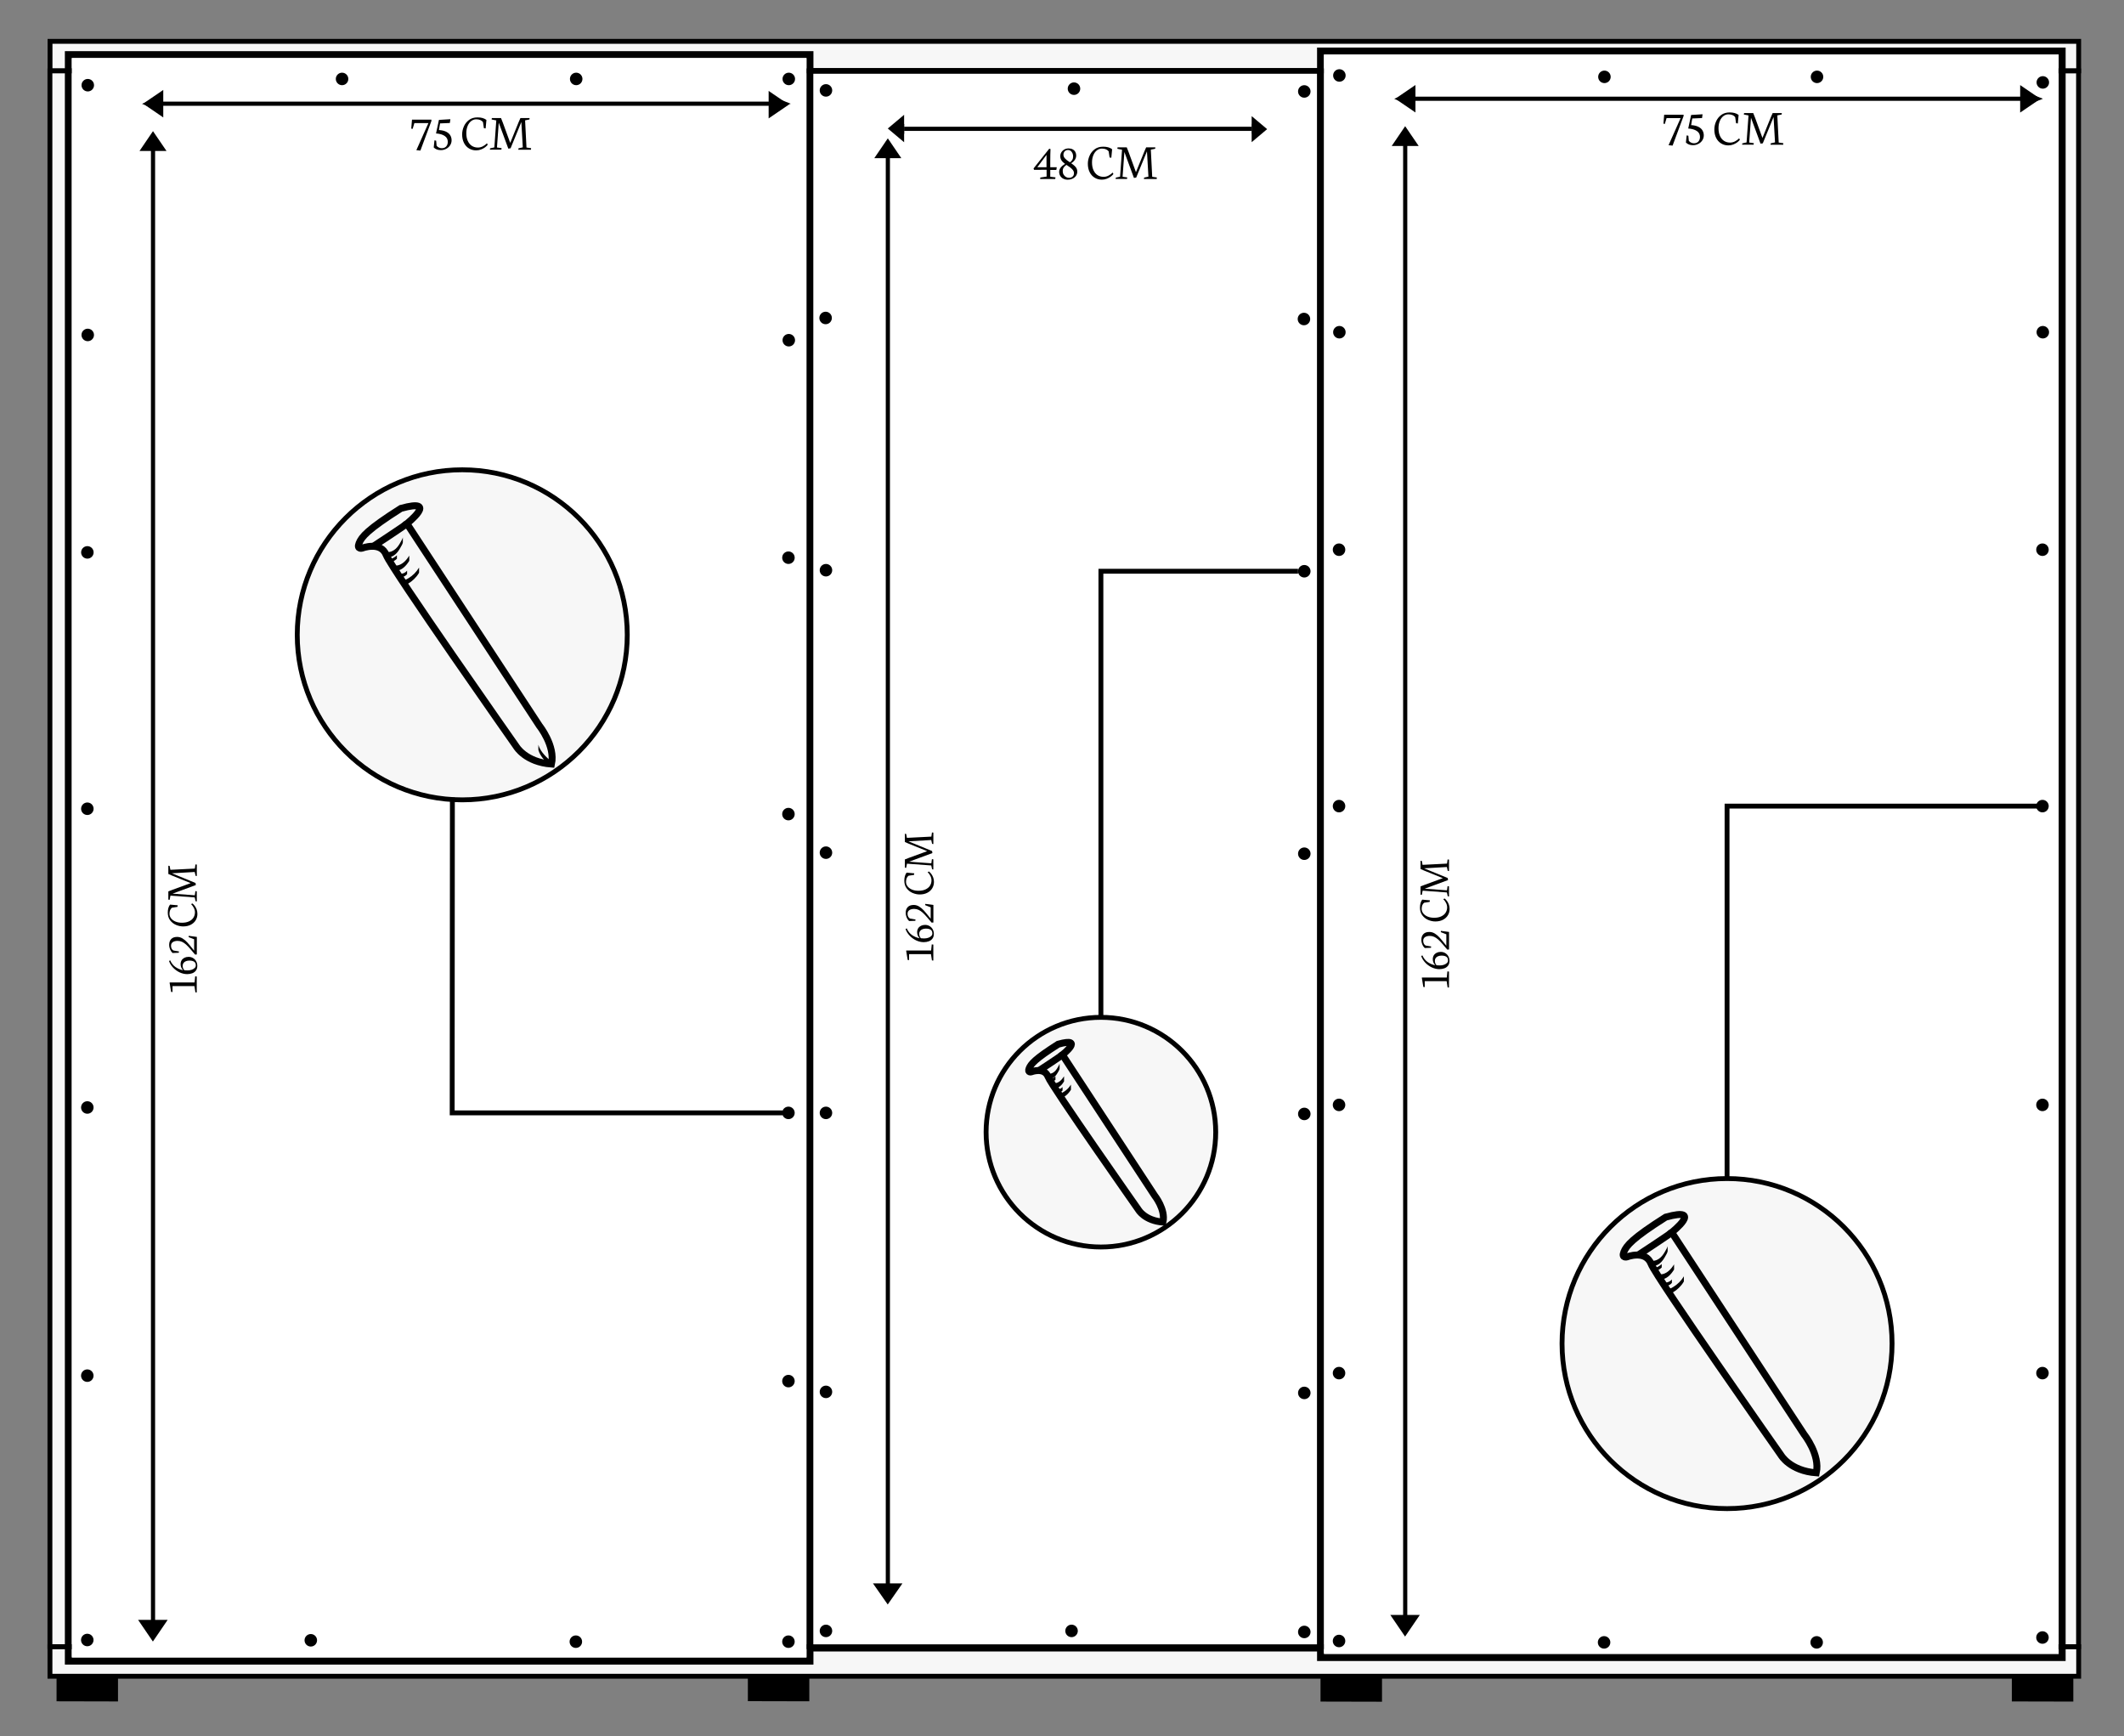 <?xml version="1.0" encoding="utf-8"?>
<!-- Generator: Adobe Illustrator 26.5.0, SVG Export Plug-In . SVG Version: 6.00 Build 0)  -->
<svg version="1.1" id="Capa_1" xmlns="http://www.w3.org/2000/svg" xmlns:xlink="http://www.w3.org/1999/xlink" x="0px" y="0px"
	 viewBox="0 0 6114.4 4997.1" style="enable-background:new 0 0 6114.4 4997.1;" xml:space="preserve">
<rect x="0" y="0" width="6114.4" height="4997.1" fill="#808080" stroke="none"/>
<style type="text/css">
	.st0{fill:#F7F7F7;stroke:#000000;stroke-width:14;stroke-miterlimit:10;}
	.st1{fill:none;stroke:#000000;stroke-width:19.925;stroke-miterlimit:10;}
	.st2{fill:#FFFFFF;}
	.st3{fill:none;stroke:#000000;stroke-width:16.383;stroke-miterlimit:10;}
	.st4{fill:none;stroke:#000000;stroke-width:12;stroke-miterlimit:10;}
	.st5{fill:none;stroke:#000000;stroke-width:14;stroke-miterlimit:10;}
	.st6{fill:#F7F7F7;stroke:#000000;stroke-width:20;stroke-miterlimit:10;}
</style>
<g id="CLOSET">
	<g id="MARCO">
		<rect id="EXTREMO-INFERIOR" x="143.8" y="4739.7" class="st0" width="5840.1" height="85"/>
		<rect id="EXTREMO-SUPERIOR" x="144" y="119" class="st0" width="5839.9" height="85"/>
		<rect id="EXTREMO-DERECHO" x="5898.6" y="204.2" class="st0" width="85" height="4535.4"/>
		<rect id="EXTREMO-IZQUIERDO" x="143.7" y="204.1" class="st0" width="85" height="4535.4"/>
	</g>
	<g id="CONTORNO">
		<rect id="CONTORNO-DERECHO" x="196.7" y="157.2" class="st1" width="2135" height="4624"/>
		<rect id="CONTORNO-IZQUIERDO" x="3801.4" y="146.9" class="st1" width="2135" height="4624"/>
		
			<rect id="CONTORNO-IZQUIERDO_00000170989951074554206130000009644434086150472857_" x="206.8" y="167.1" class="st2" width="2114.7" height="4601.8"/>
		
			<rect id="CONTORNO-IZQUIERDO_00000181068879484984276150000006216154639734520219_" x="3811.2" y="157" class="st2" width="2114.7" height="4601.8"/>
		
			<rect id="CONTORNO-IZQUIERDO_00000120535320119645588410000012213352191132349112_" x="2341.6" y="210.9" class="st2" width="1449.4" height="4521.9"/>
		
			<rect id="CONTORNO-DERECHO_00000121970266461775108810000005489042698172474775_" x="2331.7" y="204" class="st3" width="1469.7" height="4541.2"/>
	</g>
</g>
<g id="TACOS">
	<polygon id="EXTREMO-IZQUIERDO_00000179613568780841531500000018268648914898734740_" points="162.8,4824.7 162.8,4896.8 
		339.7,4897.2 339.7,4824.7 	"/>
	<polygon id="INTERNO-IZQUIERDO" points="2152.9,4824.3 2152.9,4896.4 2329.8,4896.8 2329.8,4824.3 	"/>
	<polygon id="INTERNO-DERECHO" points="3801.4,4825.5 3801.4,4897.6 3978.4,4898 3978.4,4825.5 	"/>
	<polygon id="EXTREMO-DERECHO_00000052090783585065775730000014019552278459271040_" points="5791.5,4825.1 5791.5,4897.2 
		5968.5,4897.6 5968.5,4825.1 	"/>
</g>
<g id="MEDIDAS">
	<g>
		<g>
			<path d="M4171.3,2842.4l-4-0.3l-2.8-18.1h-63.1v17.1l-4-0.3l-4.2-25.4v-1.8h71.7l1.8-17.7l4.5,0.6v45.9H4171.3z"/>
			<path d="M4172.7,2765.5c0,5.5-1.3,10.1-4,13.7s-6.2,6.2-10.5,7.8c-4.4,1.6-9.3,2.5-14.7,2.5c-7.3,0-14.4-1.7-21.6-5
				c-7.1-3.4-13.4-7.9-18.9-13.7c-5.4-5.8-9.4-12.1-11.7-19.1l3.3-1.9c3.8,8.5,8.9,14.9,15.4,19.4c6.5,4.4,13.5,7.4,21.2,9v-0.6
				c-4.4-4.7-6.6-10.3-6.6-16.8c0-4.2,1-7.9,2.9-11.1c2-3.2,4.7-5.6,8.1-7.3s7.4-2.6,11.8-2.6c4.8,0,9.1,1.1,13,3.4
				c3.8,2.3,6.9,5.4,9,9.3C4171.6,2756.4,4172.7,2760.7,4172.7,2765.5z M4135.7,2778.3c2.1,0.3,5,0.5,8.8,0.5
				c4.5,0,8.5-0.6,12.2-1.9c3.6-1.3,6.5-3,8.6-5.1s3.1-4.6,3.1-7.3c0-5-1.6-8.5-4.8-10.7c-3.2-2.2-7.8-3.3-13.8-3.3
				c-3.5,0-6.7,0.6-9.7,1.7c-2.9,1.1-5.3,2.8-7,5.1s-2.6,5-2.6,8.2c0,2.8,0.5,5.4,1.6,7.8
				C4133.2,2775.7,4134.4,2777.4,4135.7,2778.3z"/>
			<path d="M4171.3,2732.9l-4.9,0.4l-13.4-15.7c-4.7-5.5-8.9-9.9-12.7-13.3c-3.8-3.4-7.7-6-11.6-7.8c-4-1.8-8.3-2.7-12.8-2.7
				c-5.4,0-9.9,1.1-13.5,3.4c-3.6,2.3-5.4,5.8-5.4,10.7c0,3.3,0.7,6.1,2,8.5c1.4,2.4,3,4.1,5,5.1l15.9,2.7l-0.5,3.8l-17.7,0.7
				c-1.6-1.2-3.2-3.1-4.8-5.6c-1.6-2.5-2.8-5.3-3.8-8.5s-1.4-6.4-1.4-9.6c0-6.9,2-12.4,5.9-16.5c3.9-4.1,9.6-6.1,17.1-6.1
				c5.5,0,10.7,1.5,15.6,4.5s9.4,6.8,13.5,11.3s9.3,10.7,15.7,18.7l4.1,5.2v-32.9l-16-6.3l0.5-3.6l23.3,3.1v50.5H4171.3z"/>
			<path d="M4173,2615.9c0,6.8-1.6,12.9-4.9,18.4s-8.1,9.9-14.3,13.1c-6.2,3.2-13.5,4.8-21.9,4.8c-6.9,0-13.8-1.5-20.6-4.4
				c-6.8-2.9-12.4-7.4-16.9-13.3c-4.5-6-6.7-13.3-6.7-22c0-9.7,2.2-17.4,6.5-23.1l22.1,2l-0.7,4.5l-15.8,2.4
				c-4.8,3.7-7.2,9.6-7.2,17.7c0,4.7,1.5,8.9,4.5,12.9c3,3.9,7.2,7,12.7,9.3s11.7,3.4,18.7,3.4c7.9,0,14.6-1.3,20.2-3.9
				c5.6-2.6,9.9-6.1,12.8-10.6s4.4-9.7,4.4-15.6c0-4.4-1.1-8.6-3.2-12.7c-2.1-4.1-4.7-7.7-7.9-10.8l3.8-1.9c2.3,1.7,4.5,4.1,6.8,7.1
				c2.2,3,4.1,6.5,5.5,10.4C4172.2,2607.4,4173,2611.6,4173,2615.9z"/>
			<path d="M4171.3,2580.3l-3.6-0.5l-2.5-11.1l-69.8-5.1l-2.4,12.1l-3.7-0.6v-23.7l12.6-4.9l51.7-18.9l-54.3-22l-10-4.4v-23.7
				l3.7,0.5l2.2,11.3l70.4-3.6l1.7-11.9l4,0.4v32.9l-3.6-0.5l-2.5-11.1l-65.6,3.8l68,27.9l0.9,5.9l-67.1,24.8l64.1,4.7l1.7-12.1
				l4,0.7L4171.3,2580.3L4171.3,2580.3z"/>
		</g>
	</g>
	<g>
		<g id="EXTREMO-IZQUIERDO_00000065794714504879491940000013581101856827449732_">
			<g>
				<line class="st4" x1="4045.2" y1="4653.6" x2="4045.2" y2="397.2"/>
			</g>
			<polygon points="4087.3,4648.2 4002.3,4648.2 4044.8,4710.5 			"/>
		</g>
		<polygon points="4006.3,420.2 4084,420.2 4045.1,363.2 		"/>
	</g>
	<g>
		<g>
			<g id="COLGADOR-IZQUIERDO_00000056402382565659415980000001251177966754490262_">
				<line class="st4" x1="2602.6" y1="370.8" x2="3603.5" y2="370.8"/>
				<polygon points="2602.9,356.7 2602.9,385.5 2582.4,371.1 				"/>
				<polygon points="3604,385.1 3604,356.3 3625,370.8 				"/>
			</g>
			<polygon points="3603.2,334.2 3603.2,409.2 3647.7,371.7 			"/>
			<polygon points="2602.7,409.4 2602.7,330.4 2555.7,369.9 			"/>
		</g>
	</g>
	<g id="EXTREMO-IZQUIERDO_00000083771384123256128210000005100546193736999592_">
		<g>
			<line class="st4" x1="2555.9" y1="4562.6" x2="2555.9" y2="407.9"/>
		</g>
		<polygon points="2597.9,4557.4 2513,4557.4 2555.5,4618.2 		"/>
	</g>
	<polygon points="2516.9,455.2 2594.6,455.2 2555.8,398.2 	"/>
	<g>
		<path d="M2686.8,2764.7l-4-0.3l-2.8-18.1h-63v17.1l-4-0.3l-4.2-25.4v-1.8h71.7l1.8-17.7l4.5,0.6V2764.7z"/>
		<path d="M2688.3,2687.8c0,5.5-1.3,10.1-4,13.7s-6.2,6.2-10.5,7.8c-4.4,1.6-9.3,2.5-14.7,2.5c-7.3,0-14.4-1.7-21.6-5
			c-7.1-3.4-13.4-7.9-18.9-13.7c-5.4-5.8-9.4-12.1-11.7-19.1l3.3-1.9c3.8,8.5,8.9,14.9,15.4,19.4c6.5,4.4,13.5,7.4,21.2,9v-0.6
			c-4.4-4.7-6.6-10.3-6.6-16.8c0-4.2,1-7.9,2.9-11.1c2-3.2,4.7-5.6,8.1-7.3s7.4-2.6,11.8-2.6c4.8,0,9.1,1.1,13,3.4
			c3.8,2.3,6.9,5.4,9,9.3C2687.2,2678.7,2688.3,2683.1,2688.3,2687.8z M2651.3,2700.6c2.1,0.3,5,0.5,8.8,0.5c4.5,0,8.5-0.6,12.2-1.9
			c3.6-1.3,6.5-3,8.6-5.1s3.1-4.6,3.1-7.3c0-5-1.6-8.5-4.8-10.7s-7.8-3.3-13.8-3.3c-3.5,0-6.7,0.6-9.7,1.7c-2.9,1.1-5.3,2.8-7,5.1
			s-2.6,5-2.6,8.2c0,2.8,0.5,5.4,1.6,7.8C2648.8,2698,2650,2699.7,2651.3,2700.6z"/>
		<path d="M2686.9,2655.2l-4.9,0.4l-13.4-15.7c-4.7-5.5-8.9-9.9-12.7-13.3c-3.8-3.4-7.7-6-11.6-7.8c-4-1.8-8.3-2.7-12.8-2.7
			c-5.4,0-9.9,1.1-13.5,3.4c-3.6,2.3-5.4,5.8-5.4,10.7c0,3.3,0.7,6.1,2,8.5c1.4,2.4,3,4.1,5,5.1l15.9,2.7l-0.5,3.8l-17.7,0.7
			c-1.6-1.2-3.2-3.1-4.8-5.6s-2.8-5.3-3.8-8.5s-1.4-6.4-1.4-9.6c0-6.9,2-12.4,5.9-16.5s9.6-6.1,17.1-6.1c5.5,0,10.7,1.5,15.6,4.5
			c4.9,3,9.4,6.8,13.5,11.3s9.3,10.7,15.7,18.7l4.1,5.2v-32.9l-16-6.3l0.5-3.6l23.3,3.1v50.5H2686.9z"/>
		<path d="M2688.6,2538.2c0,6.8-1.6,12.9-4.9,18.4c-3.3,5.5-8.1,9.9-14.3,13.1c-6.2,3.2-13.5,4.8-21.9,4.8c-6.9,0-13.8-1.5-20.6-4.4
			s-12.4-7.4-16.9-13.3c-4.5-6-6.7-13.3-6.7-22c0-9.7,2.2-17.4,6.5-23.1l22.1,2l-0.7,4.5l-15.8,2.4c-4.8,3.7-7.2,9.6-7.2,17.7
			c0,4.7,1.5,8.9,4.5,12.9c3,3.9,7.2,7,12.7,9.3s11.7,3.4,18.7,3.4c7.9,0,14.6-1.3,20.2-3.9c5.6-2.6,9.9-6.1,12.8-10.6
			c2.9-4.5,4.4-9.7,4.4-15.6c0-4.4-1.1-8.6-3.2-12.7c-2.1-4.1-4.7-7.7-7.9-10.8l3.8-1.9c2.3,1.7,4.5,4.1,6.8,7.1
			c2.2,3,4.1,6.5,5.5,10.4C2687.8,2529.7,2688.6,2533.9,2688.6,2538.2z"/>
		<path d="M2686.9,2502.6l-3.6-0.5l-2.5-11.1l-69.8-5.1l-2.4,12.1l-3.7-0.6v-23.7l12.6-4.9l51.7-18.9l-54.3-22l-10-4.4v-23.7
			l3.7,0.5l2.2,11.3l70.4-3.6l1.7-11.9l4,0.4v32.9l-3.6-0.5l-2.5-11.1l-65.6,3.8l68,27.9l0.9,5.9l-67.1,24.8l64.1,4.7l1.7-12.1
			l4,0.7v29.1H2686.9z"/>
	</g>
	<g id="COLGADOR-IZQUIERDO_00000172406392849471792560000009174453483719330452_">
		<line class="st4" x1="4065.3" y1="284.2" x2="5826.7" y2="284.2"/>
		<polygon class="st4" points="4065.7,270.1 4065.7,298.9 4029.7,284.5 		"/>
		<polygon class="st4" points="5827.5,298.5 5827.6,269.7 5864.5,284.2 		"/>
	</g>
	<polygon points="4074.7,323.7 4074.7,244.6 4016.7,284.2 	"/>
	<polygon points="5815.5,244.9 5815.5,324 5873.5,284.5 	"/>
	<g>
		<path d="M4788.6,356l2.1-25.9h55.9v3.8l-31.7,85.2l-11.6-1.2L4838,340h-40.4l-5,16.6L4788.6,356z"/>
		<path d="M4873.6,417.9c-4.1,0-7.8-0.6-11.1-1.8s-6.4-3.1-9.2-5.8l2.1-20.6l4.9,1l1.3,14.6c2,2.4,4.2,4.2,6.8,5.3
			c2.6,1.2,5.4,1.8,8.4,1.8c3.5,0,6.5-0.8,9-2.3c2.6-1.5,4.5-3.6,5.9-6.4s2.1-6,2.1-9.6c0-7.2-3-12.9-9-17s-14.3-6.5-24.9-7.2
			l8.4-39l32.9-2l-1.5,10.9l-28.2,1.2l-3.2,19.1c8.3,0.5,15.2,2.1,20.7,4.8c5.4,2.7,9.4,6.1,11.9,10.4c2.5,4.2,3.8,9,3.8,14.3
			c0,5-1.3,9.6-4,14c-2.7,4.3-6.4,7.8-11.1,10.3C4884.7,416.6,4879.4,417.9,4873.6,417.9z"/>
		<path d="M4975.4,418.5c-7.5,0-14.3-1.8-20.5-5.5c-6.1-3.7-11-8.9-14.5-15.9c-3.5-6.9-5.3-15-5.3-24.4c0-7.7,1.6-15.4,4.9-22.9
			c3.2-7.6,8.2-13.8,14.8-18.8c6.6-5,14.8-7.4,24.5-7.4c10.8,0,19.4,2.4,25.7,7.3l-2.3,24.5l-5-0.7l-2.6-17.6
			c-4.1-5.3-10.6-8-19.6-8c-5.2,0-9.9,1.7-14.3,5c-4.3,3.3-7.8,8-10.3,14.1s-3.8,13-3.8,20.7c0,8.7,1.4,16.2,4.3,22.5
			s6.8,11,11.8,14.2s10.8,4.8,17.3,4.8c4.9,0,9.6-1.2,14.1-3.5s8.5-5.3,12-8.8l2.1,4.2c-1.9,2.5-4.5,5-7.8,7.5s-7.2,4.5-11.6,6.2
			C4984.9,417.7,4980.2,418.5,4975.4,418.5z"/>
		<path d="M5015,416.7l0.6-4l12.3-2.8l5.6-77.6l-13.5-2.7l0.7-4.1h26.4l5.5,14l21,57.5l24.5-60.4l4.9-11.1h26.4l-0.5,4.1l-12.5,2.5
			l4,78.2l13.3,1.9l-0.4,4.4h-36.5l0.6-4l12.4-2.8l-4.2-72.9l-31,75.6l-6.5,1l-27.5-74.6l-5.2,71.3l13.4,1.9l-0.7,4.4H5015V416.7z"
			/>
	</g>
	<g>
		<path d="M2976.7,488.8l-1.4-4l45.2-56.8l3.6,1.1c-0.4,8.7-0.7,20.7-0.7,36.1v16.2h18.7l-1.2,7.7h-17.5v19.6l15.1,1.8l-0.8,4.7
			h-43.4l0.5-4.2l18.1-2.8v-19.5L2976.7,488.8L2976.7,488.8z M2986.1,481.4h26.5v-35.6L2986.1,481.4z"/>
		<path d="M3073.1,517.2c-4.4,0-8.5-1-12.2-2.9s-6.6-4.6-8.7-8s-3.2-7.3-3.2-11.7c0-8.4,5.6-16,16.8-22.6v-0.5
			c-4.3-3-7.7-6.2-10-9.8c-2.3-3.5-3.5-7.6-3.5-12.2c0-4,1-7.7,3.1-11.1s4.9-6.1,8.6-8.2c3.7-2,7.8-3,12.4-3c4.5,0,8.4,0.9,11.6,2.7
			c3.3,1.8,5.8,4.2,7.5,7.3c1.7,3.1,2.6,6.5,2.6,10.2c0,4.7-1.4,9.1-4.1,13s-6.1,7-10.1,9.1l-0.2,0.4c4.1,2.8,7.4,5.3,9.9,7.7
			c2.5,2.3,4.4,4.8,5.7,7.4s1.9,5.6,1.9,8.9c0,4.4-1.2,8.4-3.6,12c-2.4,3.5-5.7,6.3-10,8.3C3083.5,516.2,3078.6,517.2,3073.1,517.2z
			 M3069.8,474.5c-3.4,2.5-6,5.1-7.8,7.7c-1.8,2.7-2.7,6.1-2.7,10.2c0,4,0.9,7.4,2.7,10.4s4.1,5.2,6.8,6.7s5.5,2.3,8.2,2.3
			c4.5,0,8.1-1.2,10.7-3.6c2.7-2.4,4-5.7,4-10c0-3.9-1.8-7.6-5.3-11.2C3083,483.4,3077.5,479.2,3069.8,474.5z M3074.7,431.7
			c-2.7,0-5.1,0.6-7.1,1.8c-2,1.2-3.6,2.8-4.7,4.9c-1.1,2.1-1.6,4.4-1.6,6.9c0,3.7,1.4,7.2,4.3,10.5c2.9,3.3,7.6,7.1,14.3,11.4
			c2.9-1.9,5.2-4.2,6.8-7c1.7-2.7,2.5-6.1,2.5-10.2c0-3.4-0.7-6.5-2-9.3s-3.1-5-5.3-6.7C3079.6,432.5,3077.2,431.7,3074.7,431.7z"/>
		<path d="M3171.9,517.1c-7.5,0-14.3-1.8-20.5-5.5c-6.1-3.7-11-8.9-14.5-15.9c-3.5-6.9-5.3-15-5.3-24.4c0-7.7,1.6-15.4,4.9-22.9
			c3.2-7.6,8.2-13.8,14.8-18.8s14.8-7.4,24.5-7.4c10.8,0,19.4,2.4,25.7,7.3l-2.3,24.5l-5-0.7l-2.6-17.6c-4.1-5.3-10.6-8-19.6-8
			c-5.2,0-9.9,1.7-14.3,5c-4.3,3.3-7.8,8-10.3,14.1s-3.8,13-3.8,20.7c0,8.7,1.4,16.2,4.3,22.5c2.9,6.3,6.8,11,11.8,14.2
			s10.8,4.8,17.3,4.8c4.9,0,9.6-1.2,14.1-3.5s8.5-5.3,12-8.8l2.1,4.2c-1.9,2.5-4.5,5-7.8,7.5s-7.2,4.5-11.6,6.2
			C3181.4,516.3,3176.8,517.1,3171.9,517.1z"/>
		<path d="M3211.5,515.3l0.6-4l12.3-2.8l5.6-77.6l-13.5-2.7l0.7-4.1h26.4l5.5,14l21,57.5l24.5-60.4l4.9-11.1h26.4l-0.5,4.1
			l-12.5,2.5l4,78.2l13.3,1.9l-0.4,4.4H3293l0.6-4l12.4-2.8l-4.2-72.9l-31,75.6l-6.5,1l-27.5-74.6l-5.2,71.3l13.4,1.9l-0.7,4.4
			h-32.8V515.3z"/>
	</g>
	<g>
		<g>
			<path d="M566.5,2856.6l-4-0.3l-2.8-18.1h-63.1v17.1l-4-0.3l-4.2-25.4v-1.8h71.7l1.8-17.7l4.5,0.6v45.9H566.5z"/>
			<path d="M568,2779.8c0,5.5-1.3,10.1-4,13.7s-6.2,6.2-10.5,7.8c-4.4,1.6-9.3,2.5-14.7,2.5c-7.3,0-14.4-1.7-21.6-5
				c-7.1-3.4-13.4-7.9-18.9-13.7c-5.4-5.8-9.4-12.1-11.7-19.1l3.3-1.9c3.8,8.5,8.9,14.9,15.4,19.4c6.5,4.4,13.5,7.4,21.2,9v-0.6
				c-4.4-4.7-6.6-10.3-6.6-16.8c0-4.2,1-7.9,2.9-11.1c2-3.2,4.7-5.6,8.1-7.3s7.4-2.6,11.8-2.6c4.8,0,9.1,1.1,13,3.4
				c3.8,2.3,6.9,5.4,9,9.3C566.9,2770.7,568,2775,568,2779.8z M531,2792.6c2.1,0.3,5,0.5,8.8,0.5c4.5,0,8.5-0.6,12.2-1.9
				c3.6-1.3,6.5-3,8.6-5.1s3.1-4.6,3.1-7.3c0-5-1.6-8.5-4.8-10.7s-7.8-3.3-13.8-3.3c-3.5,0-6.7,0.6-9.7,1.7c-2.9,1.1-5.3,2.8-7,5.1
				s-2.6,5-2.6,8.2c0,2.8,0.5,5.4,1.6,7.8C528.5,2790,529.7,2791.6,531,2792.6z"/>
			<path d="M566.6,2747.2l-4.9,0.4l-13.4-15.7c-4.7-5.5-8.9-9.9-12.7-13.3c-3.8-3.4-7.7-6-11.6-7.8c-4-1.8-8.3-2.7-12.8-2.7
				c-5.4,0-9.9,1.1-13.5,3.4c-3.6,2.3-5.4,5.8-5.4,10.7c0,3.3,0.7,6.1,2,8.5c1.4,2.4,3,4.1,5,5.1l15.9,2.7l-0.5,3.8L497,2743
				c-1.6-1.2-3.2-3.1-4.8-5.6c-1.6-2.5-2.8-5.3-3.8-8.5s-1.4-6.4-1.4-9.6c0-6.9,2-12.4,5.9-16.5s9.6-6.1,17.1-6.1
				c5.5,0,10.7,1.5,15.6,4.5s9.4,6.8,13.5,11.3s9.3,10.7,15.7,18.7l4.1,5.2v-32.9l-16-6.3l0.5-3.6l23.3,3.1L566.6,2747.2
				L566.6,2747.2z"/>
			<path d="M568.3,2630.2c0,6.8-1.6,12.9-4.9,18.4c-3.3,5.5-8.1,9.9-14.3,13.1c-6.2,3.2-13.5,4.8-21.9,4.8c-6.9,0-13.8-1.5-20.6-4.4
				c-6.8-2.9-12.4-7.4-16.9-13.3c-4.5-6-6.7-13.3-6.7-22c0-9.7,2.2-17.4,6.5-23.1l22.1,2l-0.7,4.5l-15.8,2.4
				c-4.8,3.7-7.2,9.6-7.2,17.7c0,4.7,1.5,8.9,4.5,12.9c3,3.9,7.2,7,12.7,9.3s11.7,3.4,18.7,3.4c7.9,0,14.6-1.3,20.2-3.9
				c5.6-2.6,9.9-6.1,12.8-10.6c2.9-4.5,4.4-9.7,4.4-15.6c0-4.4-1.1-8.6-3.2-12.7c-2.1-4.1-4.7-7.7-7.9-10.8l3.8-1.9
				c2.3,1.7,4.5,4.1,6.8,7.1c2.2,3,4.1,6.5,5.5,10.4C567.5,2621.7,568.3,2625.9,568.3,2630.2z"/>
			<path d="M566.6,2594.6l-3.6-0.5l-2.5-11.1l-69.8-5.1l-2.4,12.1l-3.7-0.6v-23.7l12.6-4.9l51.7-18.9l-54.3-22l-10-4.4v-23.7
				l3.7,0.5l2.2,11.3l70.4-3.6l1.7-11.9l4,0.4v32.9l-3.6-0.5l-2.5-11.1l-65.6,3.8l68,27.9l0.9,5.9l-67.1,24.8l64.1,4.7l1.7-12.1
				l4,0.7L566.6,2594.6L566.6,2594.6z"/>
		</g>
	</g>
	<g>
		<g id="EXTREMO-IZQUIERDO_1_">
			<g>
				<line class="st4" x1="440.5" y1="4667.9" x2="440.5" y2="411.5"/>
			</g>
			<polygon points="482.6,4662.5 397.6,4662.5 440.1,4724.8 			"/>
		</g>
		<polygon points="401.6,434.5 479.3,434.5 440.4,377.5 		"/>
	</g>
	<g id="COLGADOR-IZQUIERDO_1_">
		<line class="st4" x1="460.6" y1="298.5" x2="2221.9" y2="298.5"/>
		<polygon class="st4" points="461,284.4 461,313.2 425,298.8 		"/>
		<polygon class="st4" points="2222.8,312.8 2222.9,284 2259.8,298.5 		"/>
	</g>
	<polygon points="470,338 470,258.9 412,298.4 	"/>
	<g>
		<path d="M1183.9,370.3l2.1-25.9h55.9v3.8l-31.7,85.2l-11.6-1.2l34.7-77.9h-40.4l-5,16.6L1183.9,370.3z"/>
		<path d="M1268.9,432.1c-4.1,0-7.8-0.6-11.1-1.8s-6.4-3.1-9.2-5.8l2.1-20.6l4.9,1l1.3,14.6c2,2.4,4.2,4.2,6.8,5.3
			c2.6,1.2,5.4,1.8,8.4,1.8c3.5,0,6.5-0.8,9-2.3c2.6-1.5,4.5-3.6,5.9-6.4s2.1-6,2.1-9.6c0-7.2-3-12.9-9-17s-14.3-6.5-24.9-7.2
			l8.4-39l32.9-2L1295,354l-28.2,1.2l-3.2,19.1c8.3,0.5,15.2,2.1,20.7,4.8c5.4,2.7,9.4,6.1,11.9,10.4c2.5,4.2,3.8,9,3.8,14.3
			c0,5-1.3,9.6-4,14c-2.7,4.3-6.4,7.8-11.1,10.3C1280,430.9,1274.7,432.1,1268.9,432.1z"/>
		<path d="M1370.7,432.8c-7.5,0-14.3-1.8-20.5-5.5c-6.1-3.7-11-8.9-14.5-15.9c-3.5-6.9-5.3-15-5.3-24.4c0-7.7,1.6-15.4,4.9-22.9
			c3.2-7.6,8.2-13.8,14.8-18.8c6.6-5,14.8-7.4,24.5-7.4c10.8,0,19.4,2.4,25.7,7.3l-2.3,24.5l-5-0.7l-2.6-17.6
			c-4.1-5.3-10.6-8-19.6-8c-5.2,0-9.9,1.7-14.3,5c-4.3,3.3-7.8,8-10.3,14.1s-3.8,13-3.8,20.7c0,8.7,1.4,16.2,4.3,22.5
			s6.8,11,11.8,14.2s10.8,4.8,17.3,4.8c4.9,0,9.6-1.2,14.1-3.5s8.5-5.3,12-8.8l2.1,4.2c-1.9,2.5-4.5,5-7.8,7.5s-7.2,4.5-11.6,6.2
			C1380.2,432,1375.5,432.8,1370.7,432.8z"/>
		<path d="M1410.2,431l0.6-4l12.3-2.8l5.6-77.6l-13.5-2.7l0.7-4.1h26.4l5.5,14l21,57.5l24.5-60.4l4.9-11.1h26.4l-0.5,4.1l-12.5,2.5
			l4,78.2l13.3,1.9l-0.4,4.4H1492l0.6-4l12.4-2.8l-4.2-72.9l-31,75.6l-6.5,1l-27.5-74.6l-5.2,71.3l13.4,1.9l-0.7,4.4h-33.1V431z"/>
	</g>
	<polygon points="2212.7,261.7 2212.7,340.8 2270.7,301.2 	"/>
	<circle cx="252.7" cy="245.2" r="18"/>
	<ellipse transform="matrix(0.16 -0.987 0.987 0.16 -739.528 1059.189)" cx="252.7" cy="964.2" rx="18" ry="18"/>
	<ellipse transform="matrix(0.16 -0.987 0.987 0.16 -1358.284 1583.928)" cx="251.7" cy="1590.2" rx="18" ry="18"/>
	<ellipse transform="matrix(0.16 -0.987 0.987 0.16 -2086.755 2203.714)" cx="251.7" cy="2328.2" rx="18" ry="18"/>
	<ellipse transform="matrix(0.16 -0.987 0.987 0.16 -3697.682 3574.296)" cx="251.7" cy="3960.2" rx="18" ry="18"/>
	<ellipse transform="matrix(0.16 -0.987 0.987 0.16 -4448.855 4213.398)" cx="251.7" cy="4721.2" rx="18" ry="18"/>
	<ellipse transform="matrix(0.16 -0.987 0.987 0.16 -2935.65 2925.957)" cx="251.7" cy="3188.2" rx="18" ry="18"/>
	<circle cx="2377.7" cy="260.2" r="18"/>
	<circle cx="2376.7" cy="915.2" r="18"/>
	<circle cx="2377.7" cy="1641.2" r="18"/>
	<circle cx="2377.7" cy="2454.2" r="18"/>
	<circle cx="2377.7" cy="4006.2" r="18"/>
	<circle cx="2377.7" cy="4694.2" r="18"/>
	<circle cx="2377.7" cy="3203.2" r="18"/>
	<circle cx="2270.7" cy="227.2" r="18"/>
	<circle cx="2270.7" cy="979.2" r="18"/>
	<circle cx="2269.7" cy="1605.2" r="18"/>
	<circle cx="2269.7" cy="2343.2" r="18"/>
	<circle cx="2269.7" cy="3975.2" r="18"/>
	<circle cx="2269.7" cy="4725.2" r="18"/>
	<circle cx="2269.7" cy="3203.2" r="18"/>
	<circle cx="3754.7" cy="263.2" r="18"/>
	<circle cx="3753.7" cy="918.2" r="18"/>
	<circle cx="3754.7" cy="1644.2" r="18"/>
	<circle cx="3754.7" cy="2457.2" r="18"/>
	<circle cx="3754.7" cy="4009.2" r="18"/>
	<circle cx="3754.7" cy="4697.2" r="18"/>
	<circle cx="3754.7" cy="3206.2" r="18"/>
	<circle cx="3855.7" cy="956.2" r="18"/>
	<circle cx="3854.7" cy="1582.2" r="18"/>
	<circle cx="3854.7" cy="2320.2" r="18"/>
	<circle cx="3854.7" cy="3952.2" r="18"/>
	<circle cx="3854.7" cy="3180.2" r="18"/>
	<circle cx="5880.7" cy="237.2" r="18"/>
	<circle cx="5880.7" cy="956.2" r="18"/>
	<circle cx="5879.7" cy="1582.2" r="18"/>
	<circle cx="5879.7" cy="2320.2" r="18"/>
	<circle cx="5879.7" cy="3952.2" r="18"/>
	<circle cx="5879.7" cy="4713.2" r="18"/>
	<circle cx="5879.7" cy="3180.2" r="18"/>
	<circle cx="984.7" cy="227.2" r="18"/>
	<circle cx="1658.7" cy="227.2" r="18"/>
	<circle cx="894.7" cy="4721.2" r="18"/>
	<circle cx="1657.7" cy="4725.2" r="18"/>
	<circle cx="5229.7" cy="4727.2" r="18"/>
	<circle cx="3854.7" cy="4723.2" r="18"/>
	<circle cx="4617.7" cy="4727.2" r="18"/>
	<circle cx="5230.7" cy="221.2" r="18"/>
	<circle cx="3855.7" cy="217.2" r="18"/>
	<circle cx="4618.7" cy="221.2" r="18"/>
	<circle cx="3084.7" cy="4694.2" r="18"/>
	<circle cx="3091.7" cy="255.2" r="18"/>
	<circle class="st0" cx="1330.7" cy="1827.2" r="475"/>
	<polyline class="st5" points="2252.7,3203.2 1301.7,3203.2 1302.3,2295.2 	"/>
	<path class="st6" d="M1042.3,1577.8c0,0,53.7-21.2,69.6,19.8c16,41,374.2,550.8,374.2,550.8s26.1,45.2,101.5,50.8
		c11.6-52.3-34.8-110.2-34.8-110.2l-381.4-581.9c0,0,94.3-74.9-17.4-43.8c-95.7,60.7-113.1,81.9-120.4,100.3
		C1026.4,1582,1042.3,1577.8,1042.3,1577.8z"/>
	<path class="st1" d="M1074.6,1572.4c0,0,86.7-56.7,96.8-65.2"/>
	<g>
		<g>
			<path d="M1587.6,2191.7c-3.8-2.8-7.4-5.9-10.9-9.1c-7.3-6.8-14.1-14.3-19.5-22.7c-3.2-5-5.8-10.4-7.3-16.2c0.1,0.5,0,1.8-0.1,2.2
				c0,1.8,0,3.5,0,5.3s0,3.5,0,5.3c0,0.7-0.1,1.5,0.1,2.2c2.7,10.2,8.8,19.3,15.6,27.3c5.5,6.4,11.6,12.3,18.2,17.7
				c1.3,1,2.6,2.1,3.9,3.1c-0.1,0,0.1-2.5,0.1-2.2c0-1.8,0-3.5,0-5.3s0-3.5,0-5.3C1587.7,2193.5,1587.9,2191.8,1587.6,2191.7
				L1587.6,2191.7z"/>
		</g>
	</g>
	<g>
		<g>
			<path d="M1115.9,1604.1c8.2,0.3,15.9-3.2,22-8.4c6.6-5.6,11.3-13,15.4-20.5c2.4-4.3,5.3-8.7,6.3-13.5c0.1-0.6,0-1.6,0.1-2.2
				c0-1.8,0-3.5,0-5.3s0-3.5,0-5.3c0-0.7-0.2-1.6-0.1-2.2c-0.9,4.3-3.3,8.1-5.4,11.9s-4.2,7.5-6.7,11.1c-4.7,6.9-10.7,13-18.3,16.5
				c-4.2,1.9-8.7,3-13.3,2.8C1116,1589.1,1115.6,1604.1,1115.9,1604.1L1115.9,1604.1z"/>
		</g>
	</g>
	<g>
		<g>
			<path d="M1122.7,1619.7c7.4-2.2,14.3-6.1,19.9-11.4c0.1-0.1,0-1.5,0-1.5c0-1.2,0-2.4,0-3.5c0-1.2,0-2.4,0-3.5
				c0-0.2-0.2-1.4,0-1.5c-5.6,5.3-12.5,9.2-19.9,11.4c-0.1,0,0,1.7,0,1.5c0,1.2,0,2.4,0,3.5c0,1.2,0,2.4,0,3.5
				C1122.7,1618.3,1122.7,1619.7,1122.7,1619.7L1122.7,1619.7z"/>
		</g>
	</g>
	<g>
		<g>
			<path d="M1139.5,1643.1c17.5-1,29.9-14.8,38.6-28.8c0.2-0.3,0.1-2.1,0.1-2.2c0-1.8,0-3.5,0-5.3s0-3.5,0-5.3
				c0-0.5-0.3-1.9-0.1-2.2c-8.6,14-21.1,27.8-38.6,28.8C1139.1,1628.2,1139.7,1643.1,1139.5,1643.1L1139.5,1643.1z"/>
		</g>
	</g>
	<g>
		<g>
			<path d="M1154.4,1661.6c6.8-0.5,13.2-3.8,17.5-9.1c0.1-0.2,0-1.5,0-1.5c0-1.2,0-2.4,0-3.5c0-1.2,0-2.4,0-3.5c0-0.3-0.2-1.3,0-1.5
				c-4.2,5.3-10.7,8.6-17.5,9.1C1154.1,1651.6,1154.6,1661.6,1154.4,1661.6L1154.4,1661.6z"/>
		</g>
	</g>
	<g>
		<g>
			<path d="M1165.1,1682.7c1.3,1,3,0.6,4.4,0c1.7-0.7,3.3-1.7,4.9-2.6c3.1-1.8,6.2-3.8,9.1-6c5.8-4.4,11.1-9.5,15.7-15.2
				c2.6-3.2,5-6.6,7.1-10.2c0.2-0.3,0.1-2.1,0.1-2.2c0-1.8,0-3.5,0-5.3s0-3.5,0-5.3c0-0.5-0.3-1.8-0.1-2.2
				c-7.5,12.6-18.1,23.2-30.7,30.7c-1.7,1-3.5,2-5.3,3c-1.6,0.8-3.6,1.6-5.2,0.4c0.1,0.1-0.1,2.5-0.1,2.2c0,1.8,0,3.5,0,5.3
				s0,3.5,0,5.3C1165.1,1680.8,1164.9,1682.5,1165.1,1682.7L1165.1,1682.7z"/>
		</g>
	</g>
	<circle class="st0" cx="4971.7" cy="3867.2" r="475"/>
	<path class="st6" d="M4683.3,3617.8c0,0,53.7-21.2,69.6,19.8c16,41,374.2,550.8,374.2,550.8s26.1,45.2,101.5,50.8
		c11.6-52.3-34.8-110.2-34.8-110.2l-381.4-581.9c0,0,94.3-74.9-17.4-43.8c-95.7,60.7-113.1,81.9-120.4,100.3
		S4683.3,3617.8,4683.3,3617.8z"/>
	<path class="st1" d="M4715.6,3612.4c0,0,86.7-56.7,96.8-65.2"/>
	<g>
		<g>
			<path d="M4756.9,3644.1c8.2,0.3,15.9-3.2,22-8.4c6.6-5.6,11.3-13,15.4-20.5c2.4-4.3,5.3-8.7,6.3-13.5c0.1-0.6,0-1.6,0.1-2.2
				c0-1.8,0-3.5,0-5.3s0-3.5,0-5.3c0-0.7-0.2-1.6-0.1-2.2c-0.9,4.3-3.3,8.1-5.4,11.9c-2.1,3.8-4.2,7.5-6.7,11.1
				c-4.7,6.9-10.7,13-18.3,16.5c-4.2,1.9-8.7,3-13.3,2.8C4757,3629.1,4756.6,3644.1,4756.9,3644.1L4756.9,3644.1z"/>
		</g>
	</g>
	<g>
		<g>
			<path d="M4763.7,3659.7c7.4-2.2,14.3-6.1,19.9-11.4c0.1-0.1,0-1.5,0-1.5c0-1.2,0-2.4,0-3.5s0-2.4,0-3.5c0-0.2-0.2-1.4,0-1.5
				c-5.6,5.3-12.5,9.2-19.9,11.4c-0.1,0,0,1.7,0,1.5c0,1.2,0,2.4,0,3.5c0,1.2,0,2.4,0,3.5
				C4763.7,3658.3,4763.7,3659.7,4763.7,3659.7L4763.7,3659.7z"/>
		</g>
	</g>
	<g>
		<g>
			<path d="M4780.5,3683.1c17.5-1,29.9-14.8,38.6-28.8c0.2-0.3,0.1-2.1,0.1-2.2c0-1.8,0-3.5,0-5.3s0-3.5,0-5.3
				c0-0.5-0.3-1.9-0.1-2.2c-8.6,14-21.1,27.8-38.6,28.8C4780.1,3668.2,4780.7,3683.1,4780.5,3683.1L4780.5,3683.1z"/>
		</g>
	</g>
	<g>
		<g>
			<path d="M4795.4,3701.6c6.8-0.5,13.2-3.8,17.5-9.1c0.1-0.2,0-1.5,0-1.5c0-1.2,0-2.4,0-3.5s0-2.4,0-3.5c0-0.3-0.2-1.3,0-1.5
				c-4.2,5.3-10.7,8.6-17.5,9.1C4795.1,3691.6,4795.6,3701.6,4795.4,3701.6L4795.4,3701.6z"/>
		</g>
	</g>
	<g>
		<g>
			<path d="M4806.1,3722.7c1.3,1,3,0.6,4.4,0c1.7-0.7,3.3-1.7,4.9-2.6c3.1-1.8,6.2-3.8,9.1-6c5.8-4.4,11.1-9.5,15.7-15.2
				c2.6-3.2,5-6.6,7.1-10.2c0.2-0.3,0.1-2.1,0.1-2.2c0-1.8,0-3.5,0-5.3s0-3.5,0-5.3c0-0.5-0.3-1.8-0.1-2.2
				c-7.5,12.6-18.1,23.2-30.7,30.7c-1.7,1-3.5,2-5.3,3c-1.6,0.8-3.6,1.6-5.2,0.4c0.1,0.1-0.1,2.5-0.1,2.2c0,1.8,0,3.5,0,5.3
				s0,3.5,0,5.3C4806.1,3720.8,4805.9,3722.5,4806.1,3722.7L4806.1,3722.7z"/>
		</g>
	</g>
	<polyline class="st5" points="4971.7,3392.2 4971.7,2320.2 5879.7,2320.2 	"/>
	<circle class="st0" cx="3169.2" cy="3258.7" r="330.5"/>
	<path class="st6" d="M2968.6,3085.1c0,0,37.3-14.7,48.4,13.8c11.1,28.5,260.3,383.2,260.3,383.2s18.2,31.4,70.6,35.4
		c8.1-36.4-24.2-76.6-24.2-76.6L3058.4,3036c0,0,65.6-52.1-12.1-30.5c-66.6,42.3-78.7,57-83.8,69.8
		C2957.5,3088.1,2968.6,3085.1,2968.6,3085.1z"/>
	<path class="st1" d="M2991,3081.4c0,0,60.3-39.5,67.4-45.4"/>
	<g>
		<g>
			<path d="M3019.8,3105.7c7.5,0.2,14.2-3.9,18.9-9.4c2.5-2.9,4.6-6.2,6.5-9.5s4.2-6.8,5-10.5c0.1-0.6,0-1.6,0.1-2.2
				c0-1.8,0-3.5,0-5.3s0-3.5,0-5.3c0-0.7-0.2-1.6-0.1-2.2c-0.8,3.7-3.1,7.2-5,10.5c-1.9,3.4-4,6.6-6.5,9.5
				c-4.8,5.5-11.5,9.7-18.9,9.4C3019.8,3090.7,3019.5,3105.7,3019.8,3105.7L3019.8,3105.7z"/>
		</g>
	</g>
	<g>
		<g>
			<path d="M3024.5,3115.8c5.2-1.5,10-4.2,13.9-7.9c0.1-0.1,0-1.5,0-1.5c0-1.2,0-2.4,0-3.5s0-2.4,0-3.5c0-0.2-0.2-1.4,0-1.5
				c-3.9,3.7-8.7,6.4-13.9,7.9c-0.1,0,0,1.7,0,1.5c0,1.2,0,2.4,0,3.5s0,2.4,0,3.5C3024.5,3114.5,3024.5,3115.8,3024.5,3115.8
				L3024.5,3115.8z"/>
		</g>
	</g>
	<g>
		<g>
			<path d="M3036.2,3132.9c12.2-0.8,20.8-10.3,26.8-20c0.2-0.3,0.1-2.1,0.1-2.2c0-1.8,0-3.5,0-5.3s0-3.5,0-5.3
				c0-0.5-0.3-1.9-0.1-2.2c-6,9.7-14.6,19.3-26.8,20C3035.7,3117.9,3036.4,3132.9,3036.2,3132.9L3036.2,3132.9z"/>
		</g>
	</g>
	<g>
		<g>
			<path d="M3046.6,3145c4.7-0.3,9.2-2.6,12.2-6.3c0.1-0.2,0-1.5,0-1.5c0-1.2,0-2.4,0-3.5s0-2.4,0-3.5c0-0.3,0-0.5,0-0.8
				c0-0.2,0-0.5,0-0.7c-3,3.7-7.4,6-12.2,6.3c-0.1,0-0.1,4.6,0,5C3046.5,3140.3,3046.6,3145,3046.6,3145L3046.6,3145z"/>
		</g>
	</g>
	<g>
		<g>
			<path d="M3054,3160.4c1.3,1,2.9,0.1,4.2-0.5c1.4-0.7,2.8-1.5,4.2-2.4c2.8-1.7,5.4-3.7,7.9-5.8c4.9-4.3,9.1-9.3,12.5-14.9
				c0.2-0.3,0.1-2.1,0.1-2.2c0-1.8,0-3.5,0-5.3s0-3.5,0-5.3c0-0.5-0.3-1.8-0.1-2.2c-3.3,5.6-7.5,10.6-12.5,14.9
				c-2.4,2.1-5,4-7.7,5.7c-1.4,0.9-2.7,1.7-4.2,2.4c-1.3,0.7-3,1.6-4.3,0.6c0.1,0-0.1,2.5-0.1,2.2c0,1.8,0,3.5,0,5.3s0,3.5,0,5.3
				C3054,3158.6,3053.8,3160.3,3054,3160.4L3054,3160.4z"/>
		</g>
	</g>
	<polyline class="st5" points="3169.2,2928.2 3169.2,1644.2 3736.7,1644.2 	"/>
</g>
</svg>
